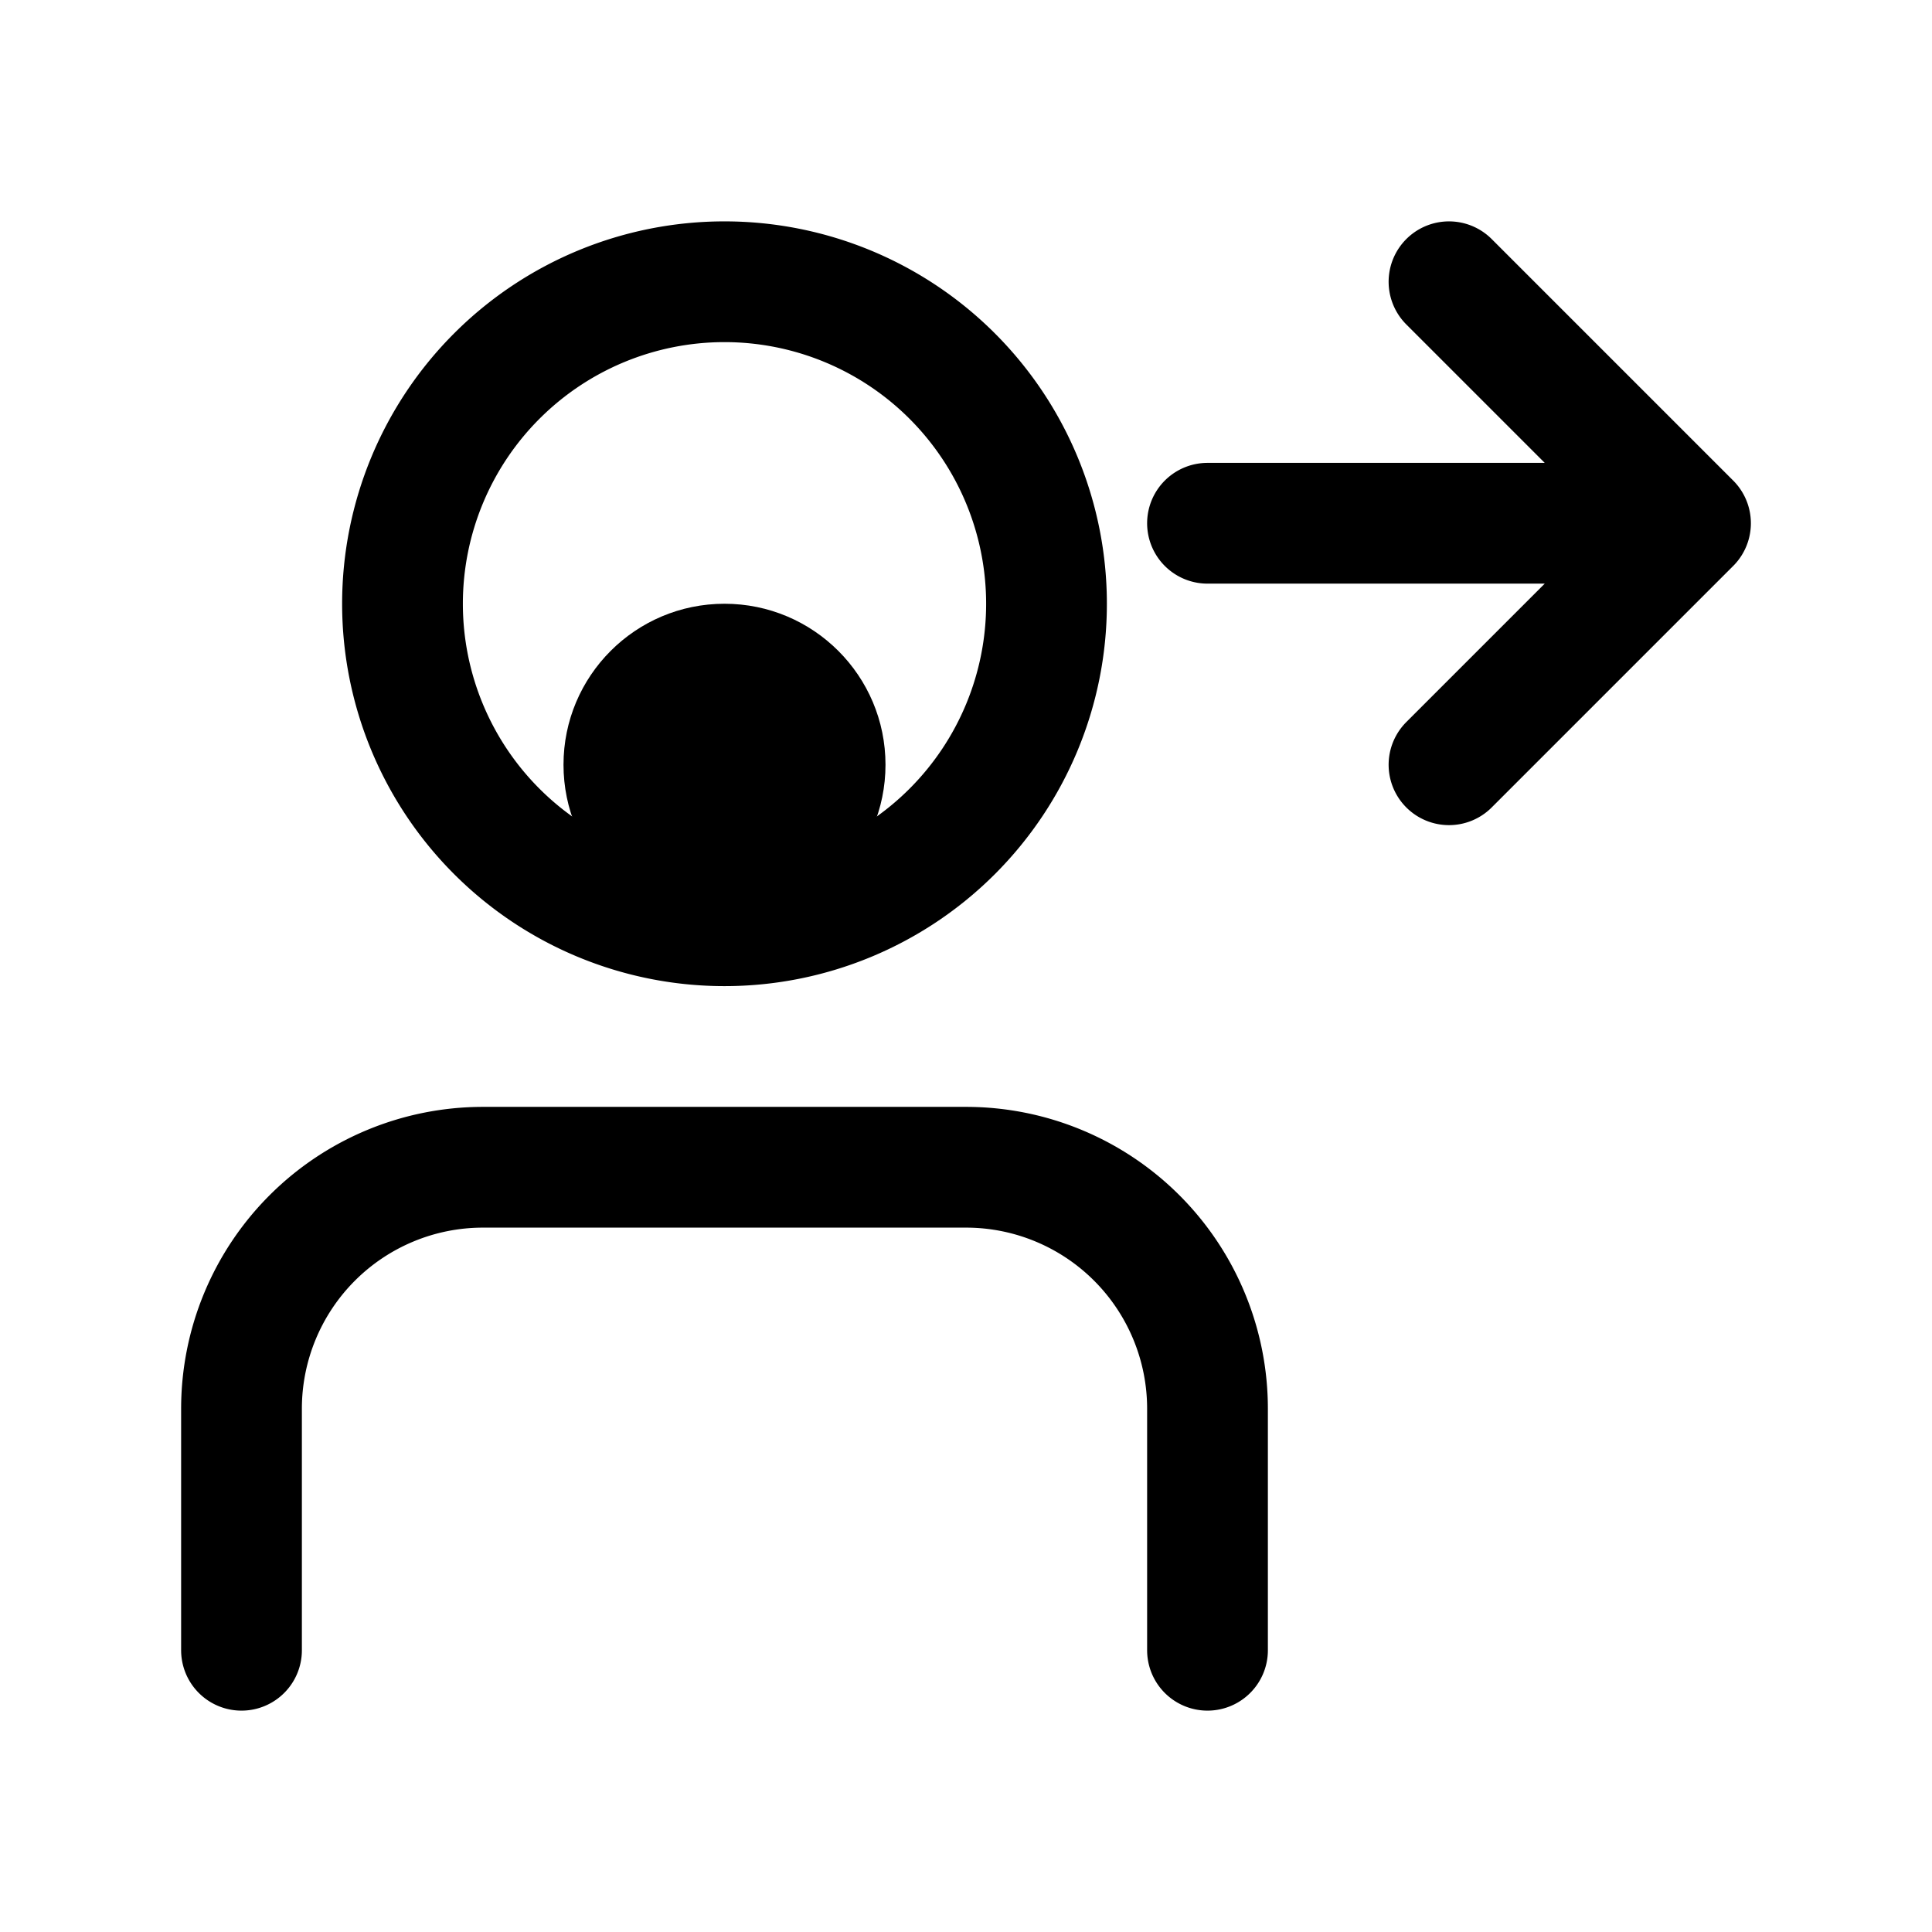 <svg xmlns="http://www.w3.org/2000/svg" width="24" height="24" fill="none" viewBox="0 0 24 24">
  <circle cx="9" cy="9.5" r="2" fill="color(display-p3 .769 .894 .337)"/>
  <path stroke="#000" stroke-linecap="round" stroke-linejoin="round" stroke-width="1.5" d="M3 20.5v-3a3 3 0 0 1 3-3h6a3 3 0 0 1 3 3v3m0-14h6m0 0-3-3m3 3-3 3m-5-2a4 4 0 1 1-8 0 4 4 0 0 1 8 0Z"/>
</svg>

